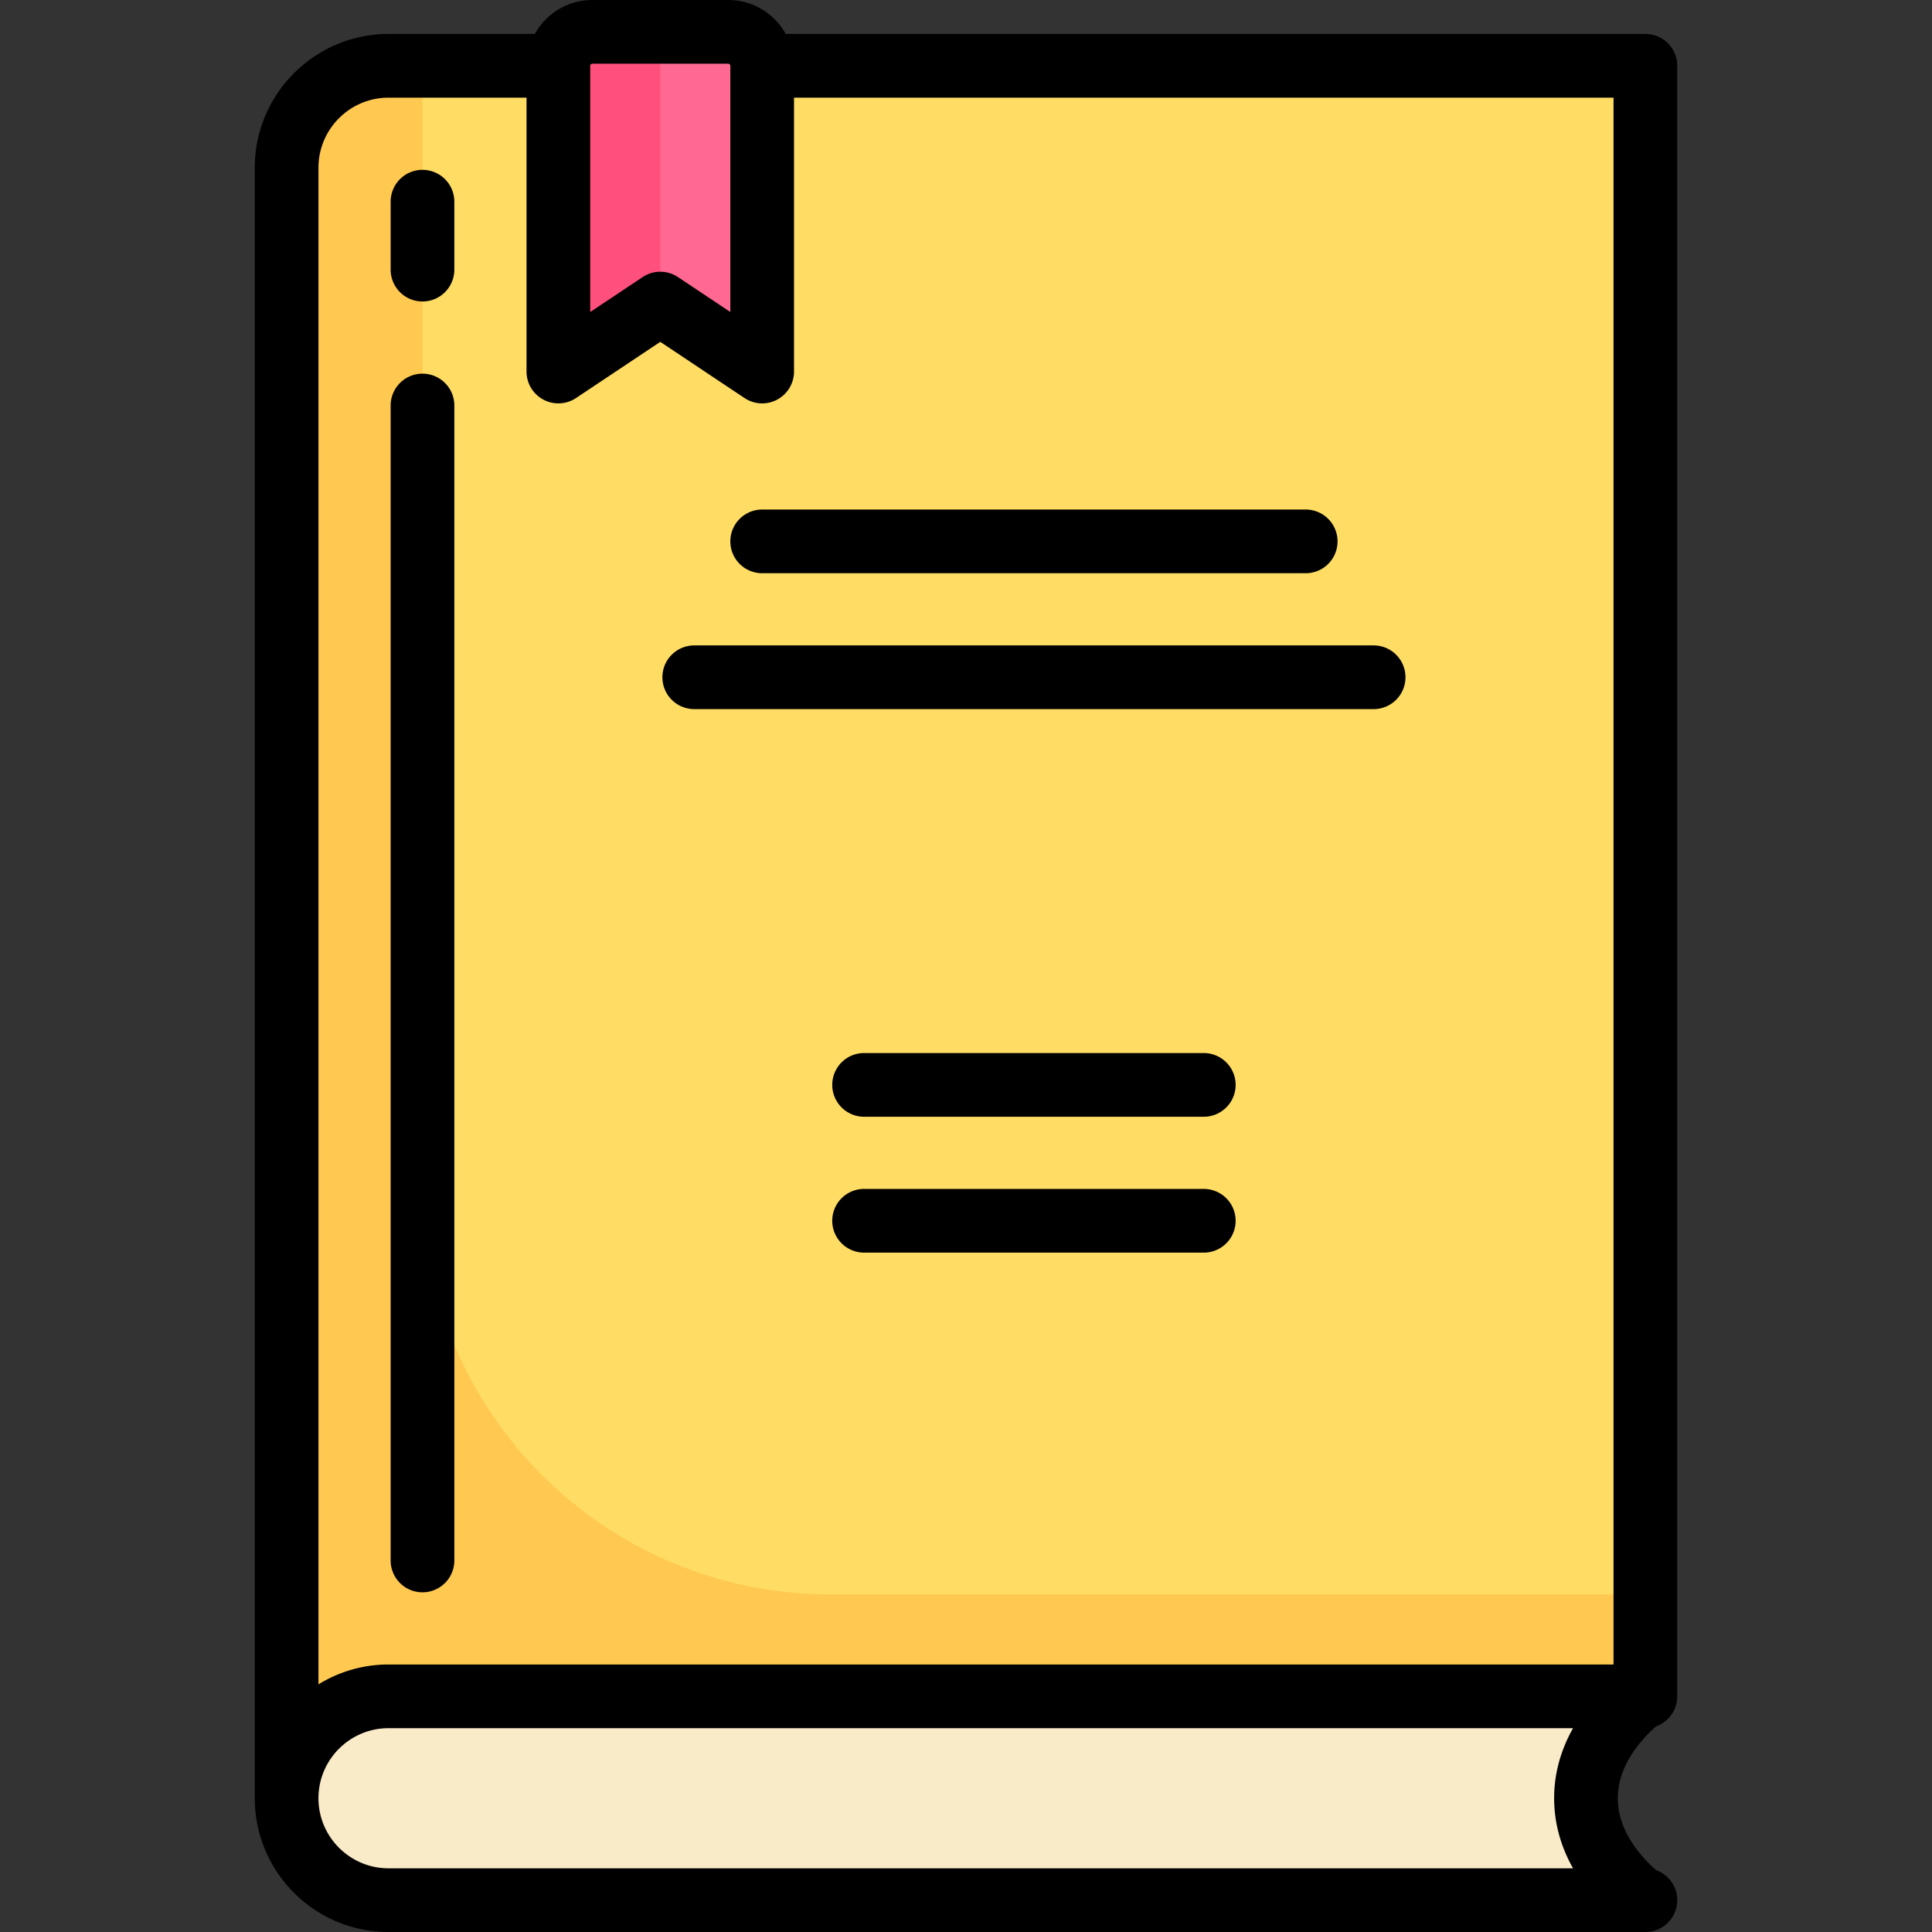 <svg xmlns="http://www.w3.org/2000/svg" viewBox="0 0 512 512" style="enable-background:new 0 0 512 512" xml:space="preserve">
<rect x="0" y="0" width="512" height="512" fill="#333333" stroke="none"/>
<path style="fill:#ffdc64" d="M436.044 17.442H102.963c-14.916 0-27.007 12.091-27.007 27.007v432.105c0-14.916 12.091-27.007 27.007-27.007h333.081V17.442z"/><path style="fill:#faebc8" d="M421.161 476.554c0-10.18 5.669-19.466 14.883-27.007H104.491c-14.624 0-27.731 10.95-28.496 25.554-.816 15.575 11.571 28.459 26.968 28.459h333.081c-9.213-7.54-14.883-16.826-14.883-27.006z"/><path style="fill:#ff6991" d="M201.987 98.462 174.98 80.457l-27.007 18.004v-81.02a9.003 9.003 0 0 1 9.002-9.002h36.009a9.003 9.003 0 0 1 9.002 9.002v81.021z"/><path style="fill:#ffc850" d="M111.965 314.514V17.442h-9.002c-14.916 0-27.007 12.091-27.007 27.007v432.105c0-14.916 12.091-27.007 27.007-27.007h333.081V422.54H219.991c-59.661.001-108.026-48.365-108.026-108.026z"/><path style="fill:#ff507d" d="M183.982 8.44h-27.007a9.003 9.003 0 0 0-9.002 9.002v81.02l27.007-18.004V17.442a9.002 9.002 0 0 1 9.002-9.002z"/><path d="M438.862 457.505a8.443 8.443 0 0 0 5.622-7.958V17.442a8.44 8.44 0 0 0-8.44-8.44H208.238C205.259 3.64 199.542 0 192.985 0h-36.009c-6.557 0-12.275 3.64-15.253 9.002h-38.76c-19.545 0-35.446 15.901-35.446 35.446v432.105c0 19.545 15.901 35.446 35.446 35.446h333.081a8.44 8.44 0 0 0 2.818-16.398c-4.95-4.444-10.123-11.011-10.123-19.049s5.173-14.603 10.123-19.047zM156.976 16.879h36.009c.311 0 .563.253.563.563v65.25l-13.886-9.258a8.431 8.431 0 0 0-9.362 0l-13.886 9.258V17.474l.001-.033v-.007a.562.562 0 0 1 .561-.555zm259.897 478.242h-313.91c-10.238 0-18.567-8.329-18.567-18.567s8.329-18.567 18.567-18.567h313.91c-3.308 5.873-5.012 12.121-5.012 18.567 0 6.445 1.702 12.694 5.012 18.567zm10.731-54.013H102.963a35.237 35.237 0 0 0-18.567 5.267V44.448c0-10.238 8.329-18.567 18.567-18.567h36.571v72.58a8.436 8.436 0 0 0 4.457 7.44 8.434 8.434 0 0 0 8.663-.419l22.325-14.884 22.325 14.884a8.432 8.432 0 0 0 8.664.419 8.438 8.438 0 0 0 4.456-7.44v-72.58h217.178v415.227z"/><path d="M111.965 99.026a8.44 8.44 0 0 0-8.44 8.44v306.073a8.44 8.44 0 0 0 16.88 0V107.466a8.441 8.441 0 0 0-8.44-8.44zM111.965 45.011a8.44 8.44 0 0 0-8.44 8.44v18.003a8.44 8.44 0 0 0 16.88 0V53.451a8.441 8.441 0 0 0-8.44-8.44zM201.987 135.033a8.44 8.44 0 0 0 0 16.88h144.035a8.44 8.44 0 0 0 0-16.88H201.987zM319.015 279.068h-90.022a8.44 8.44 0 0 0 0 16.88h90.022a8.44 8.44 0 0 0 0-16.88zM319.015 315.077h-90.022a8.44 8.44 0 0 0 0 16.88h90.022a8.44 8.44 0 0 0 0-16.88zM175.543 179.481a8.44 8.44 0 0 0 8.44 8.44h180.044a8.44 8.44 0 0 0 0-16.88H183.982a8.44 8.44 0 0 0-8.439 8.44z"/></svg>